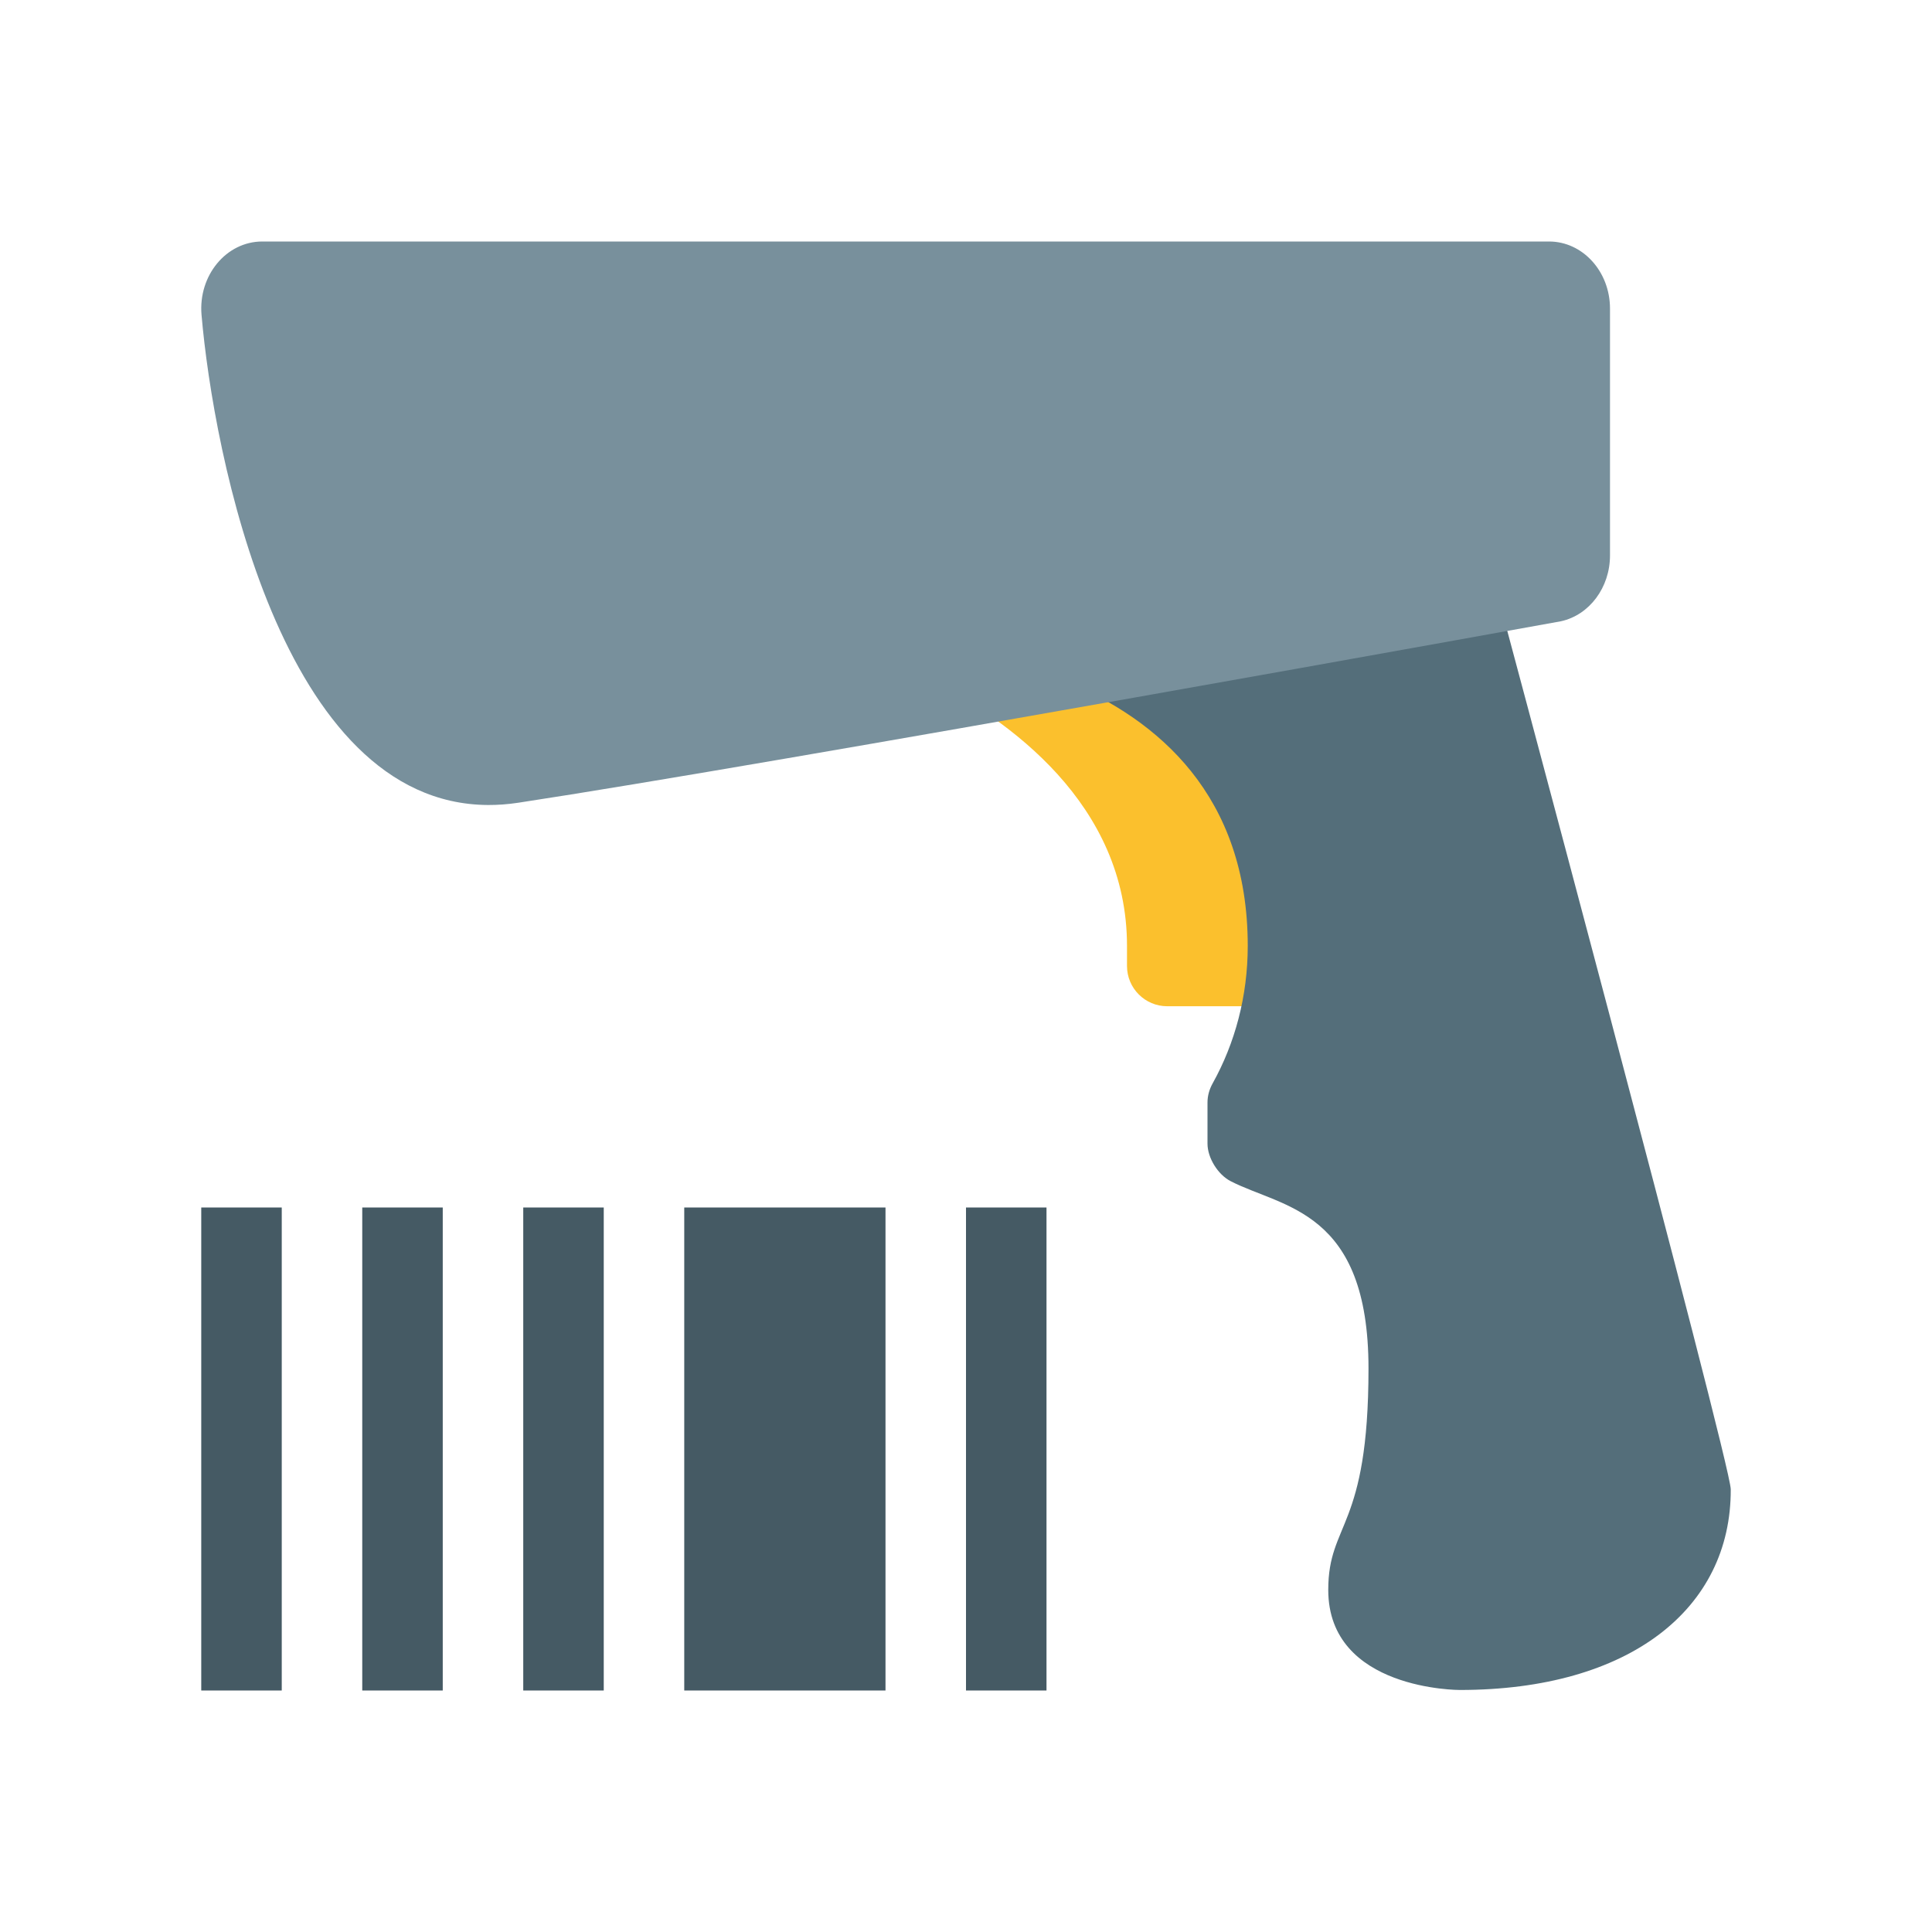 <svg xmlns="http://www.w3.org/2000/svg" viewBox="0 0 48 48" width="240px" height="240px"><path fill="#455a64" d="M5 30H7V42H5zM9 30H11V42H9zM13 30H15V42H13zM24 30H26V42H24zM17 30H22V42H17z"/><path fill="#fbc02d" d="M23,15v1.832c2.069,1.047,5,3.146,5,6.668V24c0,0.552,0.448,1,1,1h3V15H23z"/><path fill="#546e7a" d="M37,14l-15-0.001V16c0,0,9,0,9,7.5c0,1.253-0.319,2.423-0.872,3.416 c-0.082,0.147-0.128,0.308-0.128,0.476l0,1.021c0,0.355,0.26,0.771,0.575,0.933C31.872,30.012,34,30.056,34,34c0,4-1,3.813-1,5.5 c0,2.5,3.27,2.487,3.27,2.487c4.215,0,6.743-2.017,6.73-4.987C42.997,36.347,37,14,37,14z"/><path fill="#78909c" d="M12.875,19.944c-0.258,0.039-0.507,0.057-0.75,0.056c-5.148-0.027-6.824-8.756-7.118-12.177 C4.923,6.844,5.622,6,6.516,6h31.969C39.322,6,40,6.746,40,7.667V13.8c0,0.795-0.51,1.479-1.218,1.635 C38.782,15.435,19.103,18.999,12.875,19.944z"/></svg>